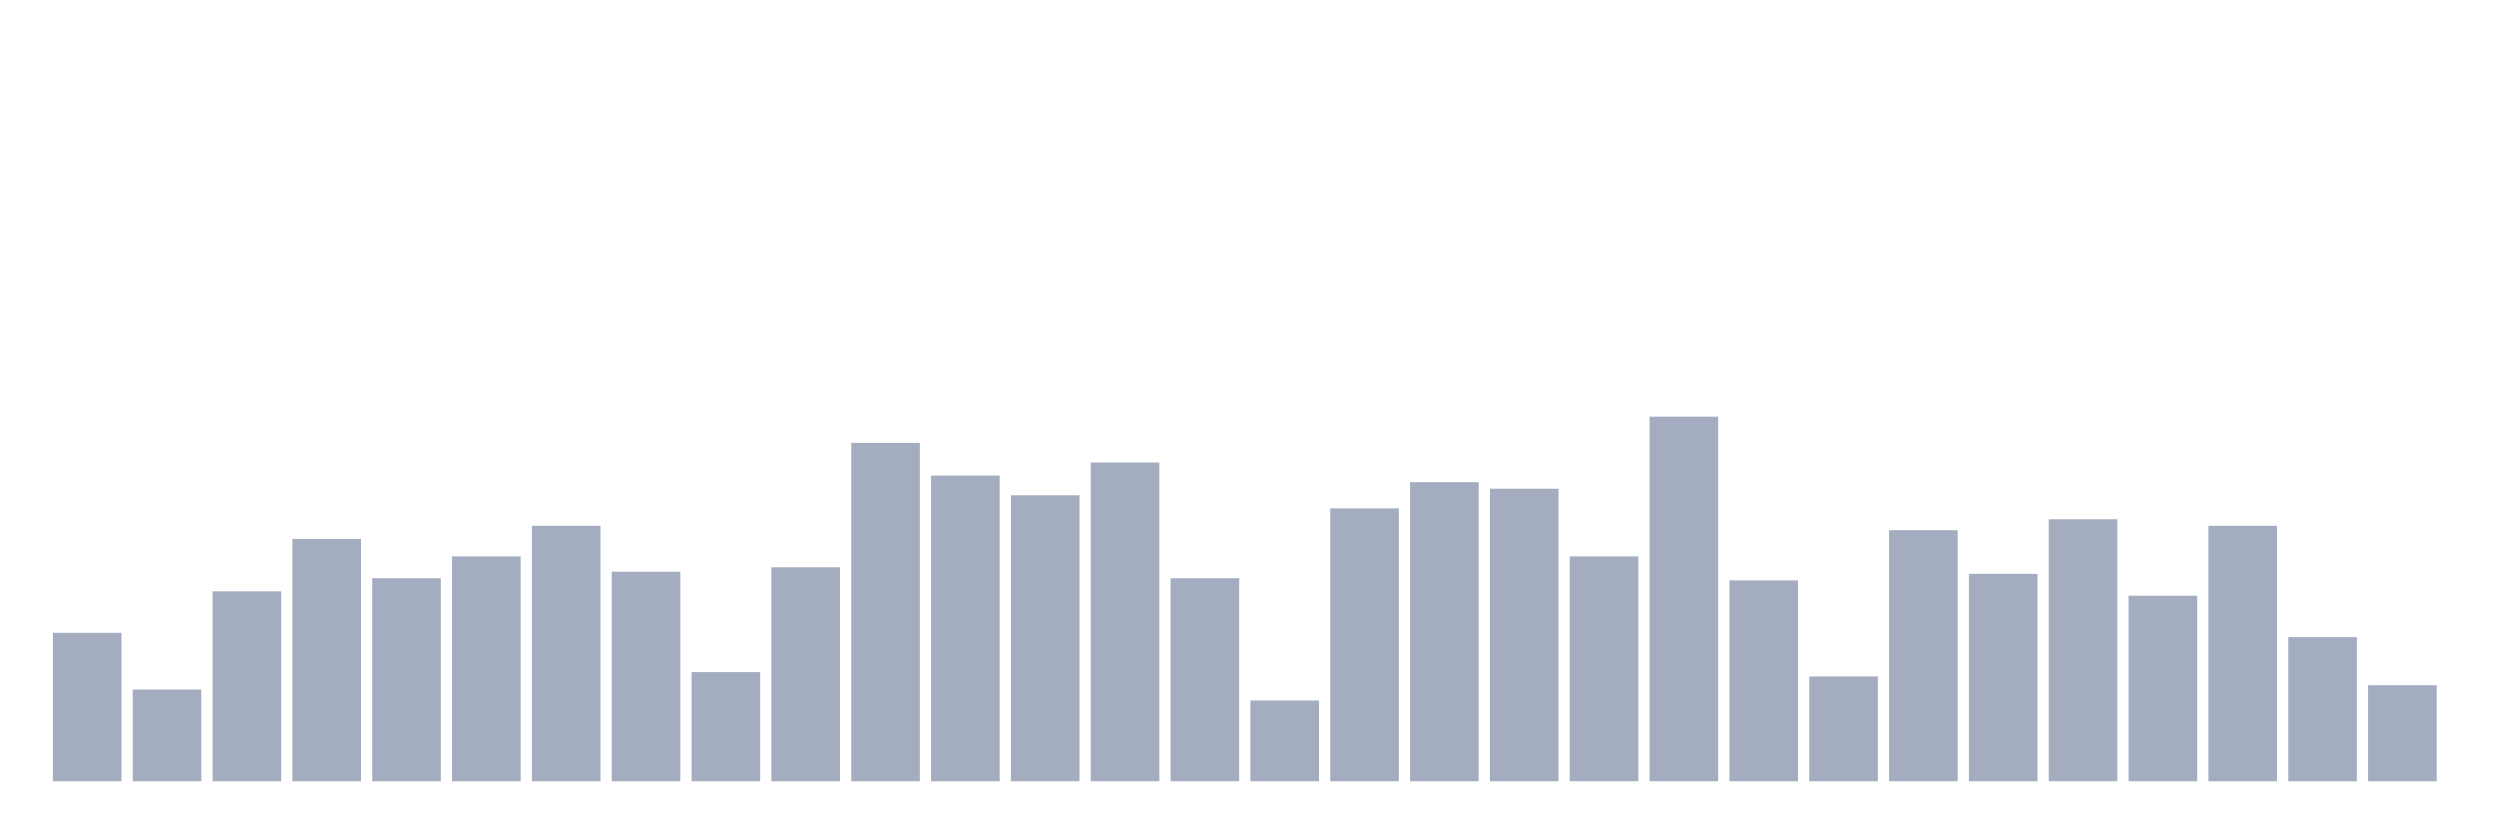 <svg xmlns="http://www.w3.org/2000/svg" viewBox="0 0 480 160"><g transform="translate(10,10)"><rect class="bar" x="0.153" width="13.175" y="111.497" height="28.503" fill="rgb(164,173,192)"></rect><rect class="bar" x="15.482" width="13.175" y="122.395" height="17.605" fill="rgb(164,173,192)"></rect><rect class="bar" x="30.81" width="13.175" y="103.533" height="36.467" fill="rgb(164,173,192)"></rect><rect class="bar" x="46.138" width="13.175" y="93.473" height="46.527" fill="rgb(164,173,192)"></rect><rect class="bar" x="61.466" width="13.175" y="101.018" height="38.982" fill="rgb(164,173,192)"></rect><rect class="bar" x="76.794" width="13.175" y="96.826" height="43.174" fill="rgb(164,173,192)"></rect><rect class="bar" x="92.123" width="13.175" y="90.958" height="49.042" fill="rgb(164,173,192)"></rect><rect class="bar" x="107.451" width="13.175" y="99.76" height="40.24" fill="rgb(164,173,192)"></rect><rect class="bar" x="122.779" width="13.175" y="119.042" height="20.958" fill="rgb(164,173,192)"></rect><rect class="bar" x="138.107" width="13.175" y="98.922" height="41.078" fill="rgb(164,173,192)"></rect><rect class="bar" x="153.436" width="13.175" y="75.03" height="64.97" fill="rgb(164,173,192)"></rect><rect class="bar" x="168.764" width="13.175" y="81.317" height="58.683" fill="rgb(164,173,192)"></rect><rect class="bar" x="184.092" width="13.175" y="85.09" height="54.91" fill="rgb(164,173,192)"></rect><rect class="bar" x="199.42" width="13.175" y="78.802" height="61.198" fill="rgb(164,173,192)"></rect><rect class="bar" x="214.748" width="13.175" y="101.018" height="38.982" fill="rgb(164,173,192)"></rect><rect class="bar" x="230.077" width="13.175" y="124.491" height="15.509" fill="rgb(164,173,192)"></rect><rect class="bar" x="245.405" width="13.175" y="87.605" height="52.395" fill="rgb(164,173,192)"></rect><rect class="bar" x="260.733" width="13.175" y="82.575" height="57.425" fill="rgb(164,173,192)"></rect><rect class="bar" x="276.061" width="13.175" y="83.832" height="56.168" fill="rgb(164,173,192)"></rect><rect class="bar" x="291.39" width="13.175" y="96.826" height="43.174" fill="rgb(164,173,192)"></rect><rect class="bar" x="306.718" width="13.175" y="70" height="70" fill="rgb(164,173,192)"></rect><rect class="bar" x="322.046" width="13.175" y="101.437" height="38.563" fill="rgb(164,173,192)"></rect><rect class="bar" x="337.374" width="13.175" y="119.88" height="20.12" fill="rgb(164,173,192)"></rect><rect class="bar" x="352.702" width="13.175" y="91.796" height="48.204" fill="rgb(164,173,192)"></rect><rect class="bar" x="368.031" width="13.175" y="100.18" height="39.82" fill="rgb(164,173,192)"></rect><rect class="bar" x="383.359" width="13.175" y="89.701" height="50.299" fill="rgb(164,173,192)"></rect><rect class="bar" x="398.687" width="13.175" y="104.371" height="35.629" fill="rgb(164,173,192)"></rect><rect class="bar" x="414.015" width="13.175" y="90.958" height="49.042" fill="rgb(164,173,192)"></rect><rect class="bar" x="429.344" width="13.175" y="112.335" height="27.665" fill="rgb(164,173,192)"></rect><rect class="bar" x="444.672" width="13.175" y="121.557" height="18.443" fill="rgb(164,173,192)"></rect></g></svg>